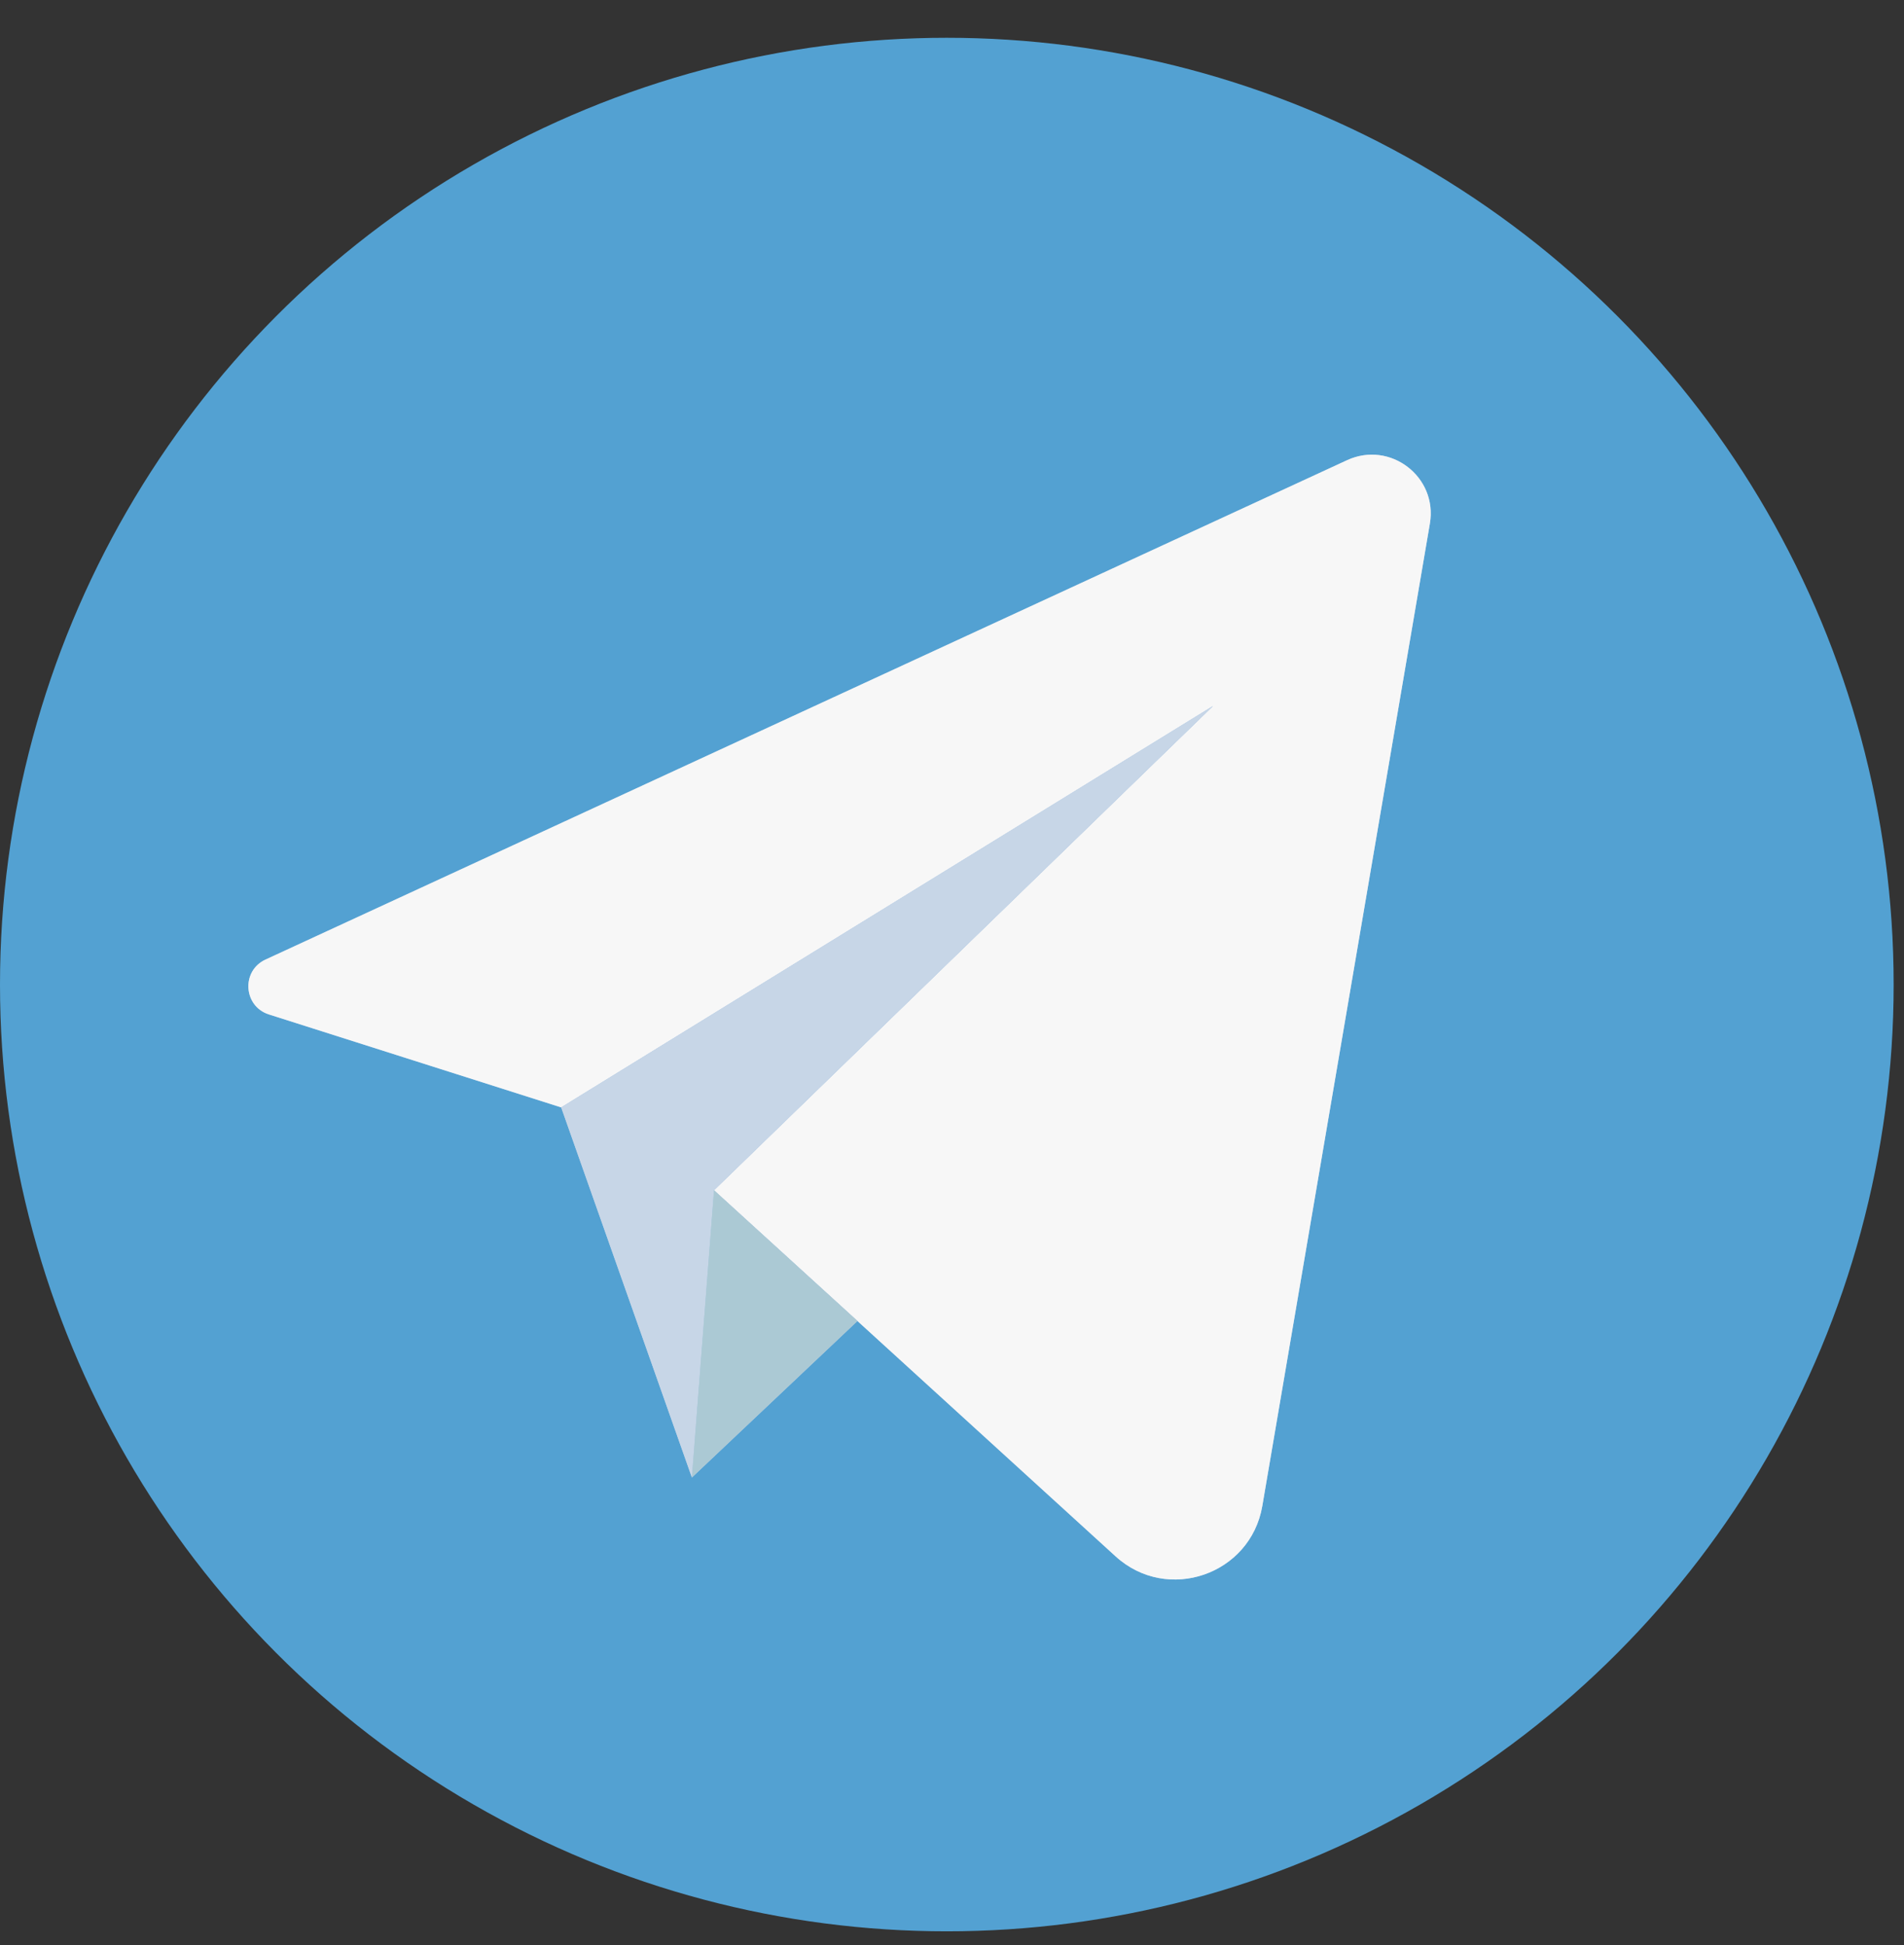 <svg width="46" height="47" viewBox="0 0 46 47" fill="none" xmlns="http://www.w3.org/2000/svg">
<rect x="0" y="0" width="46" height="47" fill="#333333" stroke="none"/>
<g clip-path="url(#clip0_2110_18095)">
<circle cx="22.875" cy="23.788" r="22.875" fill="#53A1D2"/>
<path d="M13.558 26.756L29.306 17.058L17.25 28.758L20.716 31.917L26.953 37.604C28.201 38.741 30.213 38.049 30.497 36.385L34.545 12.651C34.738 11.521 33.586 10.639 32.545 11.119L6.414 23.185C5.825 23.457 5.878 24.313 6.497 24.51L13.558 26.756Z" fill="#C2D3E8"/>
<path d="M13.558 26.756L29.306 17.058L17.25 28.758L20.716 31.917L26.953 37.604C28.201 38.741 30.213 38.049 30.497 36.385L34.545 12.651C34.738 11.521 33.586 10.639 32.545 11.119L6.414 23.185C5.825 23.457 5.878 24.313 6.497 24.51L13.558 26.756Z" fill="#F7F7F7"/>
<path d="M29.306 17.058L13.558 26.756L16.716 35.698L17.25 28.758L29.306 17.058Z" fill="#C2D3E8"/>
<path d="M29.306 17.058L13.558 26.756L16.716 35.698L17.25 28.758L29.306 17.058Z" fill="#C7D6E7"/>
<path d="M17.25 28.758L16.716 35.698L20.716 31.917L17.25 28.758Z" fill="#C2D3E8"/>
<path d="M17.25 28.758L16.716 35.698L20.716 31.917L17.25 28.758Z" fill="#ABC9D4"/>
</g>
<defs>
<clipPath id="clip0_2110_18095">
<rect width="45.75" height="45.75" fill="white" transform="translate(0 0.913)"/>
</clipPath>
</defs>
</svg>
